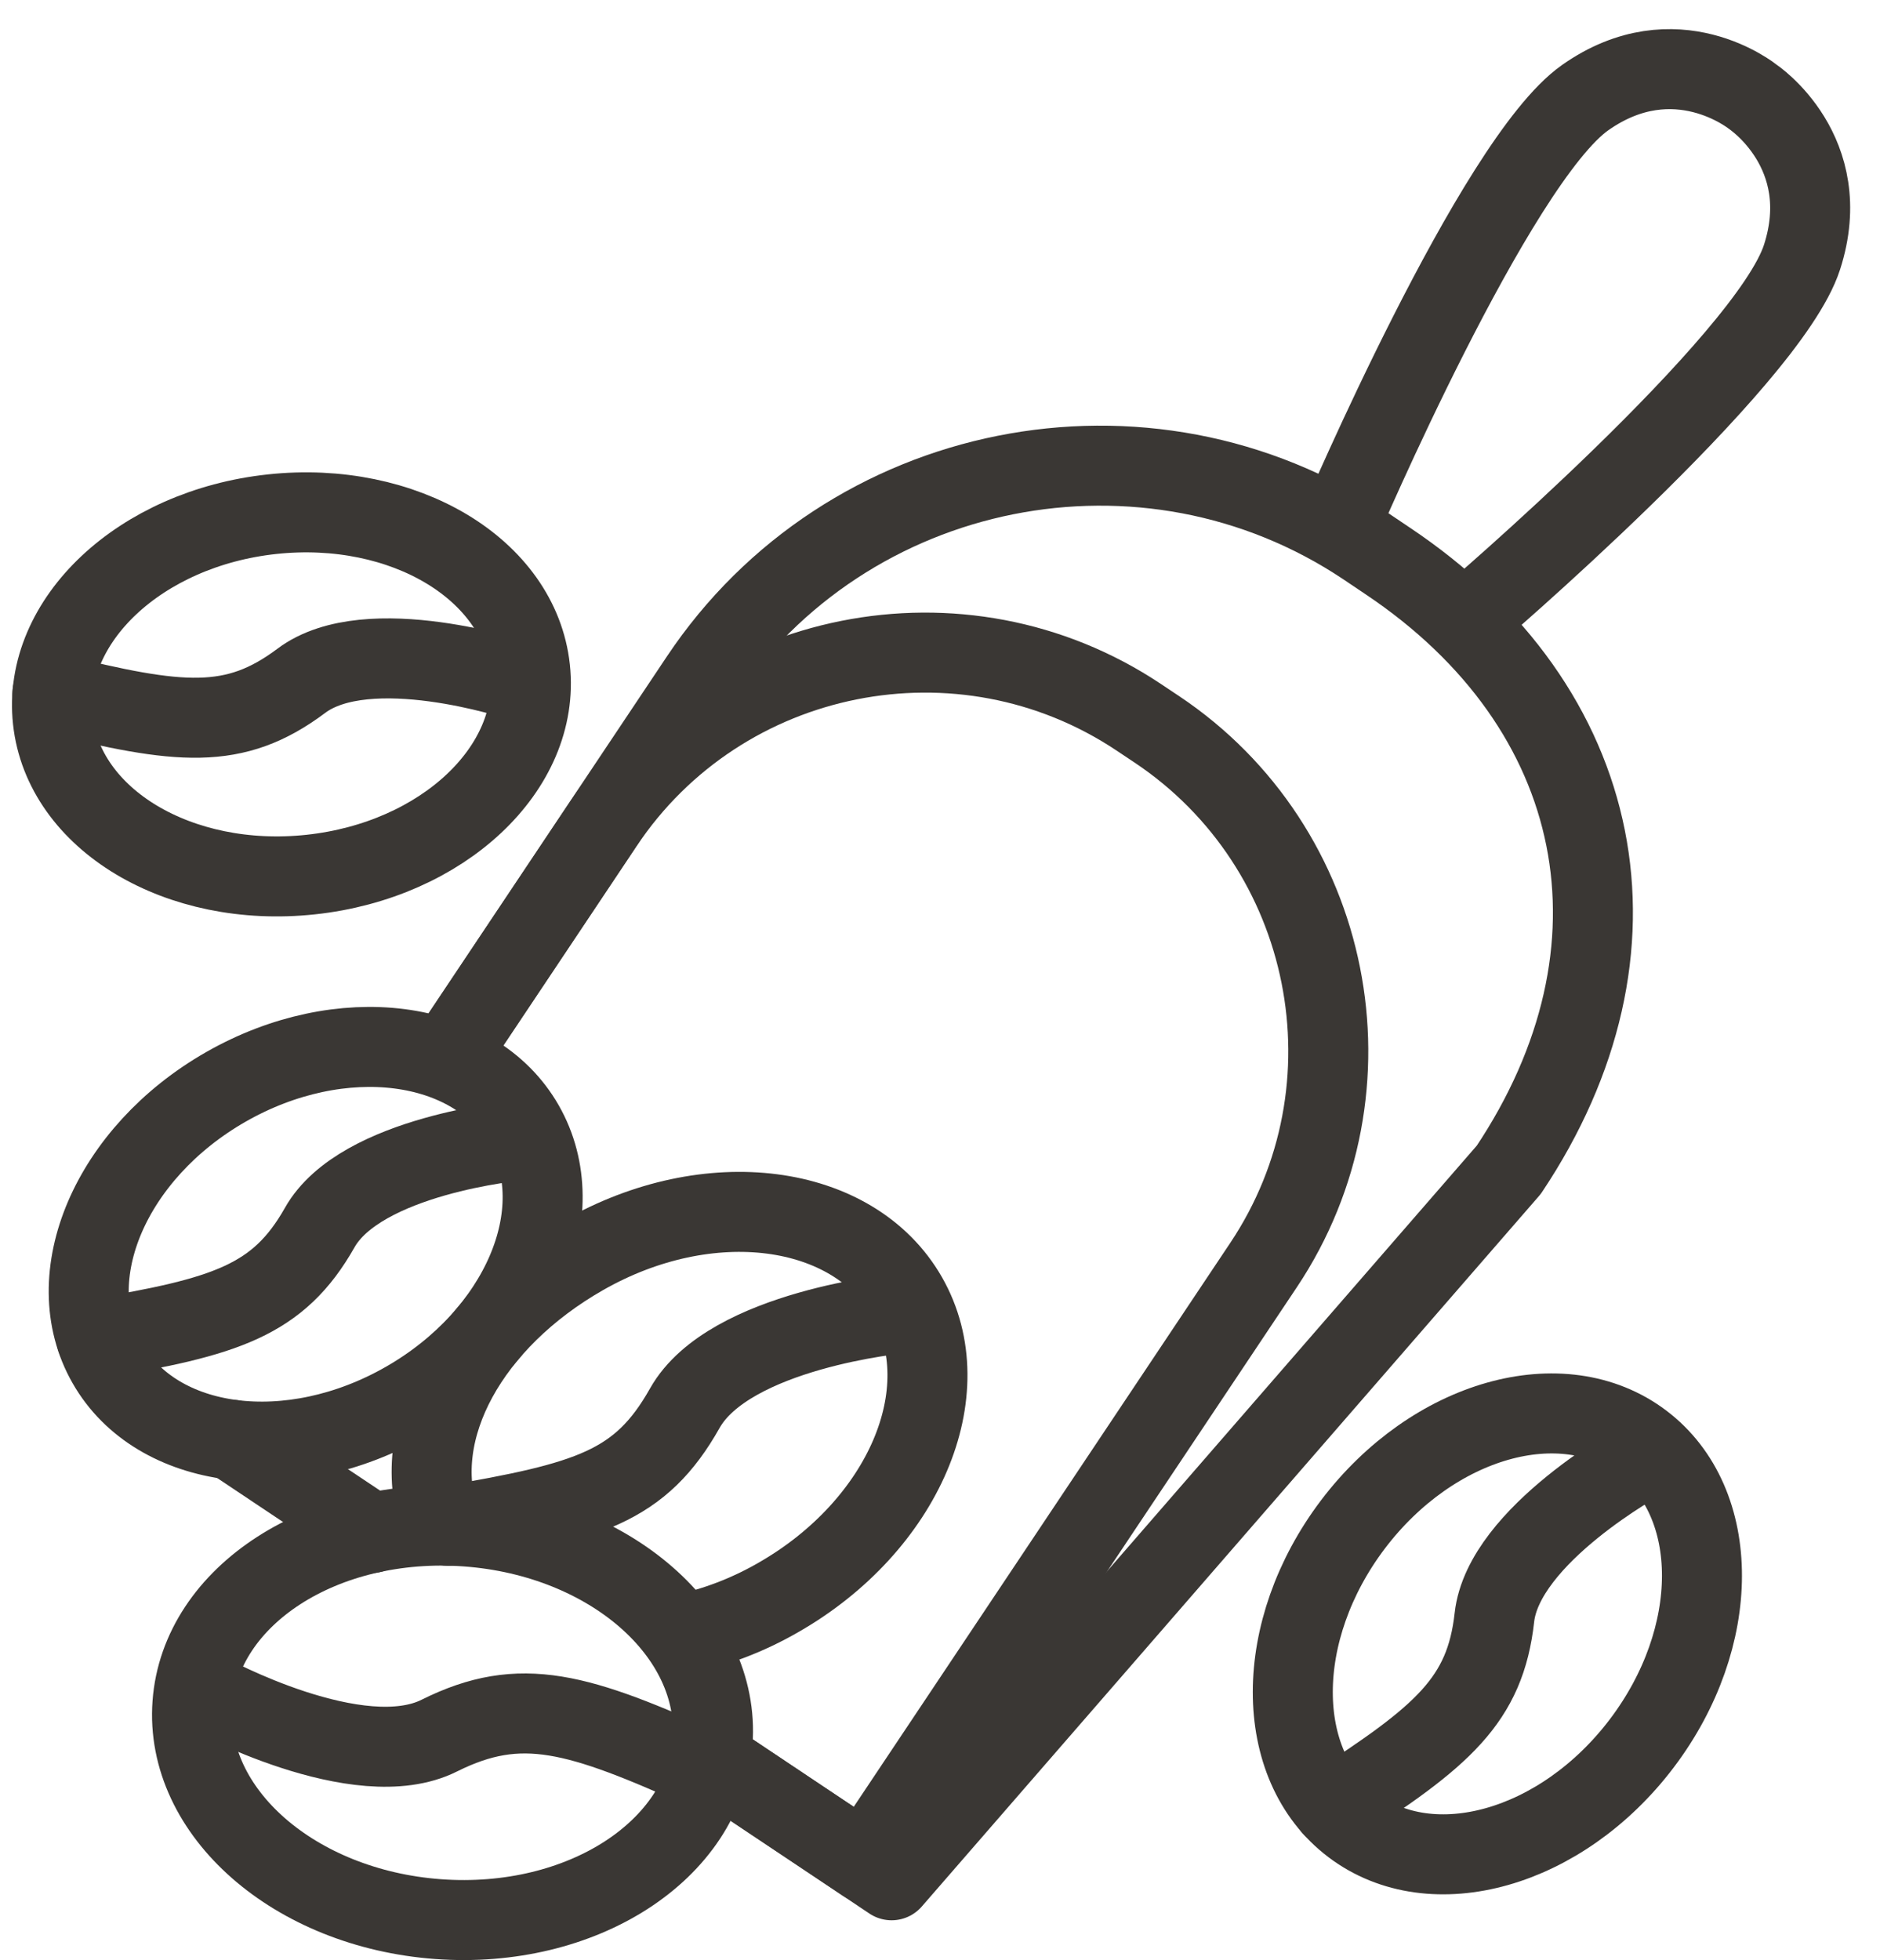 <svg width="47" height="49" fill="none" xmlns="http://www.w3.org/2000/svg"><path d="M17.815 43.542c.2-2.71-2.55-5.12-6.141-5.384-3.592-.264-6.664 1.719-6.863 4.429-.2 2.71 2.55 5.12 6.141 5.384 3.591.264 6.664-1.719 6.863-4.429Z" stroke="#3A3734" stroke-width="2" stroke-miterlimit="10" stroke-linecap="round" stroke-linejoin="round"/><path d="M5.19 42.33s3.78 2.07 5.8 1.05c2.03-1.01 3.46-.58 6.7.89M10.99 38.02c-.77-2.29.75-5.02 3.59-6.64 3.13-1.79 6.75-1.32 8.1 1.04 1.35 2.36-.09 5.72-3.22 7.51-.78.45-1.59.75-2.39.92" stroke="#3A3734" stroke-width="2" stroke-miterlimit="10" stroke-linecap="round" stroke-linejoin="round"/><path d="M22.52 32.83s-4.29.4-5.4 2.37c-1.11 1.97-2.4 2.34-5.91 2.94M10.14 35.035c2.877-1.644 4.202-4.738 2.96-6.91-1.24-2.172-4.58-2.6-7.456-.955-2.877 1.645-4.202 4.739-2.96 6.91 1.241 2.172 4.58 2.6 7.456.955Z" stroke="#3A3734" stroke-width="2" stroke-miterlimit="10" stroke-linecap="round" stroke-linejoin="round"/><path d="M12.96 28.51s-3.95.36-4.97 2.18c-1.03 1.82-2.35 2.23-5.58 2.77M7.77 21.861c3.295-.354 5.75-2.658 5.482-5.145-.268-2.488-3.155-4.217-6.45-3.863-3.295.354-5.75 2.658-5.482 5.145.268 2.488 3.155 4.217 6.45 3.863Z" stroke="#3A3734" stroke-width="2" stroke-miterlimit="10" stroke-linecap="round" stroke-linejoin="round"/><path d="M12.96 17.01s-3.76-1.25-5.43.01c-1.67 1.25-3.04 1.1-6.22.31M41.046 43.576c2-2.642 2.005-6.008.01-7.518-1.994-1.51-5.232-.593-7.233 2.048-2 2.642-2.005 6.008-.01 7.518 1.994 1.51 5.232.594 7.233-2.048Z" stroke="#3A3734" stroke-width="2" stroke-miterlimit="10" stroke-linecap="round" stroke-linejoin="round"/><path d="M41.08 36.47s-3.49 1.89-3.72 3.96c-.23 2.07-1.29 2.97-4.04 4.74M5.8 35.99l3.49 2.33M17.76 43.97 22.29 47l15.43-17.76c3.67-5.49 2.46-11.55-3.03-15.22l-.55-.37c-5.49-3.67-12.98-2.17-16.64 3.32l-6.18 9.25M5.8 35.99l3.49 2.33" stroke="#3A3734" stroke-width="2" stroke-miterlimit="10" stroke-linecap="round" stroke-linejoin="round"/><path d="m18.2 44.27 3.42 2.28 9.97-14.93c2.95-4.42 1.75-10.44-2.67-13.39l-.45-.3c-4.42-2.95-10.44-1.75-13.39 2.67l-3.76 5.63M36.7 15.46s7.5-6.4 8.35-9.03c.85-2.63-1.23-4.01-1.23-4.01s-1.93-1.57-4.19.02C37.37 4.03 33.5 13.1 33.5 13.1" stroke="#3A3734" stroke-width="2" stroke-miterlimit="10" stroke-linecap="round" stroke-linejoin="round"/></svg>